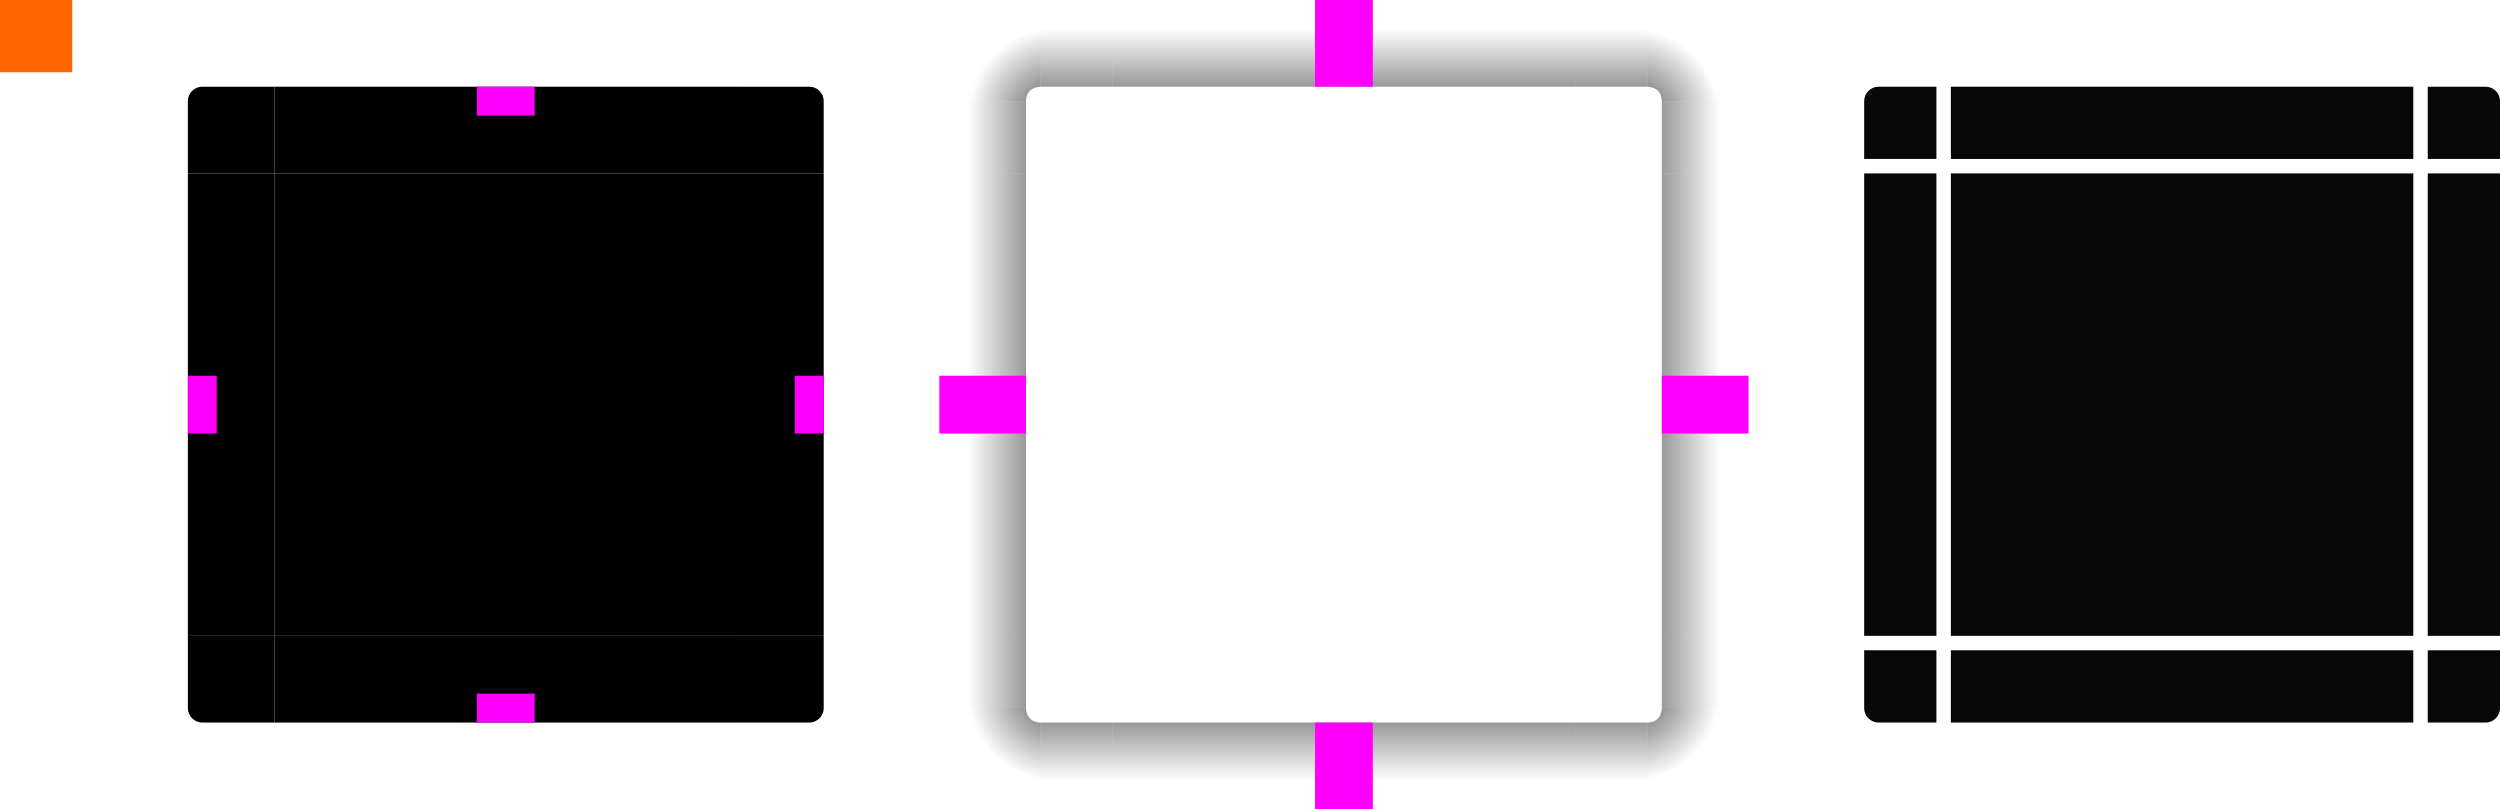 <?xml version="1.0" encoding="UTF-8" standalone="no"?>
<!-- Created with Inkscape (http://www.inkscape.org/) -->

<svg
   xmlns:dc="http://purl.org/dc/elements/1.1/"
   xmlns:cc="http://creativecommons.org/ns#"
   xmlns:rdf="http://www.w3.org/1999/02/22-rdf-syntax-ns#"
   xmlns:svg="http://www.w3.org/2000/svg"
   xmlns="http://www.w3.org/2000/svg"
   xmlns:xlink="http://www.w3.org/1999/xlink"
   xmlns:sodipodi="http://sodipodi.sourceforge.net/DTD/sodipodi-0.dtd"
   xmlns:inkscape="http://www.inkscape.org/namespaces/inkscape"
   width="173"
   height="56"
   viewBox="0 0 173 56"
   id="svg2"
   version="1.1"
   inkscape:version="0.92.2 2405546, 2018-03-11"
   sodipodi:docname="panel-background.svg">
  <defs
     id="defs4">
    <linearGradient
       inkscape:collect="always"
       id="linearGradient947">
      <stop
         style="stop-color:#000000;stop-opacity:0.667"
         offset="0"
         id="stop943" />
      <stop
         style="stop-color:#000000;stop-opacity:0"
         offset="1"
         id="stop945" />
    </linearGradient>
    <style
       type="text/css"
       id="current-color-scheme">
      .ColorScheme-Text {
        color:#31363b;
        stop-color:#31363b;
      }
      .ColorScheme-Background {
        color:#eff0f1;
        stop-color:#eff0f1;
      }
      .ColorScheme-Highlight {
        color:#091e33;
        stop-color:#091e33;
      }
      .ColorScheme-ViewText {
        color:#31363b;
        stop-color:#31363b;
      }
      .ColorScheme-ViewBackground {
        color:#fcfcfc;
        stop-color:#fcfcfc;
      }
      .ColorScheme-ViewHover {
        color:#93cee9;
        stop-color:#93cee9;
      }
      .ColorScheme-ViewFocus{
        color:#091e33;
        stop-color:#091e33;
      }
      .ColorScheme-ButtonText {
        color:#31363b;
        stop-color:#31363b;
      }
      .ColorScheme-ButtonBackground {
        color:#eff0f1;
        stop-color:#eff0f1;
      }
      .ColorScheme-ButtonHover {
        color:#93cee9;
        stop-color:#93cee9;
      }
      .ColorScheme-ButtonFocus{
        color:#091e33;
        stop-color:#091e33;
      }
      </style>
    <radialGradient
       inkscape:collect="always"
       xlink:href="#linearGradient4270"
       id="radialGradient4944"
       gradientUnits="userSpaceOnUse"
       gradientTransform="matrix(2.1665502e-7,1,-1,2.166522e-7,1058.103,-6.25)"
       cx="54.25"
       cy="945.112"
       fx="54.25"
       fy="945.112"
       r="6" />
    <radialGradient
       inkscape:collect="always"
       xlink:href="#linearGradient4270"
       id="radialGradient4938"
       gradientUnits="userSpaceOnUse"
       gradientTransform="matrix(-1,-1.5530616e-6,1.5530619e-6,-1,80.641,998.362)"
       cx="7.643"
       cy="950.362"
       fx="7.643"
       fy="950.362"
       r="6" />
    <radialGradient
       inkscape:collect="always"
       xlink:href="#linearGradient4270"
       id="radialGradient4930"
       gradientUnits="userSpaceOnUse"
       gradientTransform="matrix(1,4.4078421e-7,-3.4750754e-7,1,59.107,-903.766)"
       cx="53.893"
       cy="911.762"
       fx="53.893"
       fy="911.762"
       r="6" />
    <radialGradient
       inkscape:collect="always"
       xlink:href="#linearGradient947"
       id="radialGradient4924"
       gradientUnits="userSpaceOnUse"
       gradientTransform="matrix(-1.2274083e-7,-1,1,-1.2274096e-7,-840.976,30.2)"
       cx="22.2"
       cy="913.969"
       fx="22.2"
       fy="913.969"
       r="6" />
    <linearGradient
       inkscape:collect="always"
       xlink:href="#linearGradient4270"
       id="linearGradient4950"
       gradientUnits="userSpaceOnUse"
       x1="55"
       y1="932.362"
       x2="61"
       y2="932.362" />
    <linearGradient
       id="linearGradient4270"
       inkscape:collect="always">
      <stop
         id="stop4272"
         offset="0"
         style="stop-color:#000000;stop-opacity:0.667" />
      <stop
         id="stop4274"
         offset="1"
         style="stop-color:#000000;stop-opacity:0;" />
    </linearGradient>
    <linearGradient
       inkscape:collect="always"
       xlink:href="#linearGradient4270"
       id="linearGradient4948"
       gradientUnits="userSpaceOnUse"
       x1="-15"
       y1="932.362"
       x2="-9"
       y2="932.362" />
    <linearGradient
       inkscape:collect="always"
       xlink:href="#linearGradient4270"
       id="linearGradient4942"
       gradientUnits="userSpaceOnUse"
       x1="51"
       y1="48"
       x2="51"
       y2="54"
       gradientTransform="translate(58,0)" />
    <linearGradient
       inkscape:collect="always"
       xlink:href="#linearGradient4270"
       id="linearGradient4946"
       gradientUnits="userSpaceOnUse"
       x1="55"
       y1="44"
       x2="61"
       y2="44" />
    <linearGradient
       inkscape:collect="always"
       xlink:href="#linearGradient4270"
       id="linearGradient4936"
       gradientUnits="userSpaceOnUse"
       x1="19"
       y1="48"
       x2="19"
       y2="54"
       gradientTransform="translate(58,0)" />
    <linearGradient
       inkscape:collect="always"
       xlink:href="#linearGradient4270"
       id="linearGradient4940"
       gradientUnits="userSpaceOnUse"
       x1="15"
       y1="44"
       x2="9"
       y2="44" />
    <linearGradient
       inkscape:collect="always"
       xlink:href="#linearGradient4270"
       id="linearGradient4934"
       gradientUnits="userSpaceOnUse"
       x1="952.362"
       y1="-35"
       x2="958.362"
       y2="-35" />
    <linearGradient
       inkscape:collect="always"
       xlink:href="#linearGradient4270"
       id="linearGradient4928"
       gradientUnits="userSpaceOnUse"
       x1="55"
       y1="12"
       x2="61"
       y2="12" />
    <linearGradient
       inkscape:collect="always"
       xlink:href="#linearGradient4270"
       id="linearGradient4932"
       gradientUnits="userSpaceOnUse"
       x1="51"
       y1="8"
       x2="51"
       y2="2"
       gradientTransform="translate(58,0)" />
    <linearGradient
       inkscape:collect="always"
       xlink:href="#linearGradient4270"
       id="linearGradient4922"
       gradientUnits="userSpaceOnUse"
       x1="15"
       y1="12"
       x2="9"
       y2="12" />
    <linearGradient
       inkscape:collect="always"
       xlink:href="#linearGradient4270"
       id="linearGradient4926"
       gradientUnits="userSpaceOnUse"
       x1="19"
       y1="8"
       x2="19"
       y2="2"
       gradientTransform="translate(58,0)" />
    <linearGradient
       inkscape:collect="always"
       xlink:href="#linearGradient4270"
       id="linearGradient4920"
       gradientUnits="userSpaceOnUse"
       x1="-912.362"
       y1="-35"
       x2="-906.362"
       y2="-35" />
  </defs>
  <sodipodi:namedview
     id="base"
     pagecolor="#b0dba0"
     bordercolor="#cc0000"
     borderopacity="1"
     inkscape:pageopacity="0"
     inkscape:pageshadow="2"
     inkscape:zoom="11.057111"
     inkscape:cx="53.423611"
     inkscape:cy="36.170114"
     inkscape:document-units="px"
     inkscape:current-layer="bottomright"
     showgrid="true"
     inkscape:showpageshadow="false"
     borderlayer="true"
     units="px"
     inkscape:window-width="1920"
     inkscape:window-height="1178"
     inkscape:window-x="1920"
     inkscape:window-y="0"
     inkscape:window-maximized="1"
     showguides="true"
     fit-margin-top="0"
     fit-margin-left="0"
     fit-margin-right="0"
     fit-margin-bottom="0">
    <inkscape:grid
       type="xygrid"
       id="grid3336"
       empspacing="2"
       originx="0"
       originy="-92" />
  </sodipodi:namedview>
  <g
     inkscape:label="Layer 1"
     inkscape:groupmode="layer"
     id="layer1"
     transform="translate(0,-904.362)">
    <rect
       style="opacity:1;fill:#ff6600;fill-opacity:1;stroke:none"
       id="hint-tile-center"
       width="5"
       height="5"
       x="0"
       y="904.362" />
    <g
       id="top"
       style="opacity:1">
      <rect
         y="-51"
         x="-916.362"
         height="32"
         width="6"
         id="rect4152"
         style="opacity:1;fill:#000000;fill-opacity:1;stroke:none"
         transform="matrix(0,-1,-1,0,0,0)"
         class="ColorScheme-Background" />
    </g>
    <g
       id="topleft"
       style="opacity:1">
      <path
         style="opacity:1;fill:#000000;fill-opacity:1"
         d="m 14,6 c -0.554,0 -1,0.446 -1,1 l 0,4 0,1 4,0 1,0 1,0 0,-1 0,-4 0,-1 -1,0 -1,0 -3,0 z"
         transform="translate(0,904.362)"
         id="rect4159"
         inkscape:connector-curvature="0"
         class="ColorScheme-Background" />
    </g>
    <g
       id="topright"
       style="opacity:1">
      <path
         style="opacity:1;fill:#000000;fill-opacity:1"
         d="m 51,6 0,1 0,4 0,1 1,0 1,0 3,0 1,0 0,-1 0,-4 C 57,6.446 56.554,6 56,6 l -3,0 -1,0 -1,0 z"
         transform="translate(0,904.362)"
         id="rect4177"
         inkscape:connector-curvature="0"
         class="ColorScheme-Background" />
    </g>
    <g
       id="bottom"
       style="opacity:1">
      <rect
         transform="matrix(0,1,-1,0,0,0)"
         style="opacity:1;fill:#000000;fill-opacity:1;stroke:none"
         id="rect4148"
         width="6"
         height="32"
         x="948.362"
         y="-51"
         class="ColorScheme-Background" />
    </g>
    <g
       id="bottomleft"
       transform="translate(0,-2.0185303e-5)"
       style="opacity:1">
      <path
         inkscape:connector-curvature="0"
         style="color:#eff0f1;opacity:1;fill:#000000;fill-opacity:1"
         d="m 19,954.362 v -1 -4 -1 h -1 -1 -3 -1 v 1 4 c 0,0.554 0.446,1 1,1 h 3 1 z"
         id="path5048"
         class="ColorScheme-Background" />
    </g>
    <g
       id="bottomright"
       style="opacity:1">
      <path
         id="rect4177-6"
         d="m 51,954.362 0,-1 0,-4 0,-1 1,0 1,0 3,0 1,0 0,1 0,4 c 0,0.554 -0.446,1 -1,1 l -3,0 -1,0 -1,0 z"
         style="opacity:1;fill:#000000;fill-opacity:1"
         inkscape:connector-curvature="0"
         class="ColorScheme-Background" />
    </g>
    <g
       id="left"
       style="opacity:1">
      <rect
         transform="scale(-1,1)"
         style="opacity:1;fill:#000000;fill-opacity:1;stroke:none"
         id="rect4144"
         width="6"
         height="32"
         x="-19"
         y="916.362"
         class="ColorScheme-Background" />
    </g>
    <g
       id="right"
       style="opacity:1">
      <rect
         y="916.362"
         x="51"
         height="32"
         width="6"
         id="rect4140"
         style="opacity:1;fill:#000000;fill-opacity:1;stroke:none"
         class="ColorScheme-Background" />
    </g>
    <g
       id="center"
       transform="translate(-3.8146973e-6,-2.280249e-5)"
       style="opacity:1">
      <rect
         y="916.362"
         x="19"
         height="32"
         width="32"
         id="rect4401"
         style="opacity:1;fill:none;fill-opacity:1;stroke:none" />
      <rect
         style="color:#eff0f1;opacity:1;fill:#000000;fill-opacity:1;stroke:none"
         id="rect4138"
         width="32"
         height="32"
         x="19"
         y="916.362"
         class="ColorScheme-Background" />
    </g>
    <rect
       style="fill:#ff00ff;fill-opacity:1;stroke:none;opacity:1"
       id="hint-top-margin"
       width="4"
       height="2"
       x="33"
       y="910.362" />
    <rect
       y="952.362"
       x="33"
       height="2"
       width="4"
       id="hint-bottom-margin"
       style="fill:#ff00ff;fill-opacity:1;stroke:none;opacity:1" />
    <rect
       y="-57"
       x="930.362"
       height="2"
       width="4"
       id="hint-right-margin"
       style="fill:#ff00ff;fill-opacity:1;stroke:none;opacity:1"
       transform="matrix(0,1,-1,0,0,0)" />
    <rect
       style="fill:#ff00ff;fill-opacity:1;stroke:none;opacity:1"
       id="hint-left-margin"
       width="4"
       height="2"
       x="930.362"
       y="-15"
       transform="matrix(0,1,-1,0,0,0)" />
    <g
       id="mask-top"
       transform="translate(116,0)"
       style="opacity:1">
      <rect
         transform="matrix(0,-1,-1,0,0,0)"
         style="opacity:0.97;fill:#000000;fill-opacity:1;stroke:none"
         id="rect4265"
         width="5"
         height="32"
         x="-915.362"
         y="-51" />
    </g>
    <g
       id="mask-topleft"
       transform="translate(116,0)"
       style="opacity:1">
      <path
         style="opacity:0.97;fill:#000000;fill-opacity:1"
         d="M 130 6 C 129.446 6 129 6.446 129 7 L 129 11 L 134 11 L 134 6 L 133 6 L 130 6 z "
         transform="translate(-116,904.362)"
         id="path4277" />
    </g>
    <g
       id="mask-topright"
       transform="translate(116,-2.0185303e-5)"
       style="opacity:1">
      <path
         style="opacity:0.97;fill:#000000;fill-opacity:1"
         d="m 168,6 v 5 h 5 V 7 c 0,-0.554 -0.446,-1 -1,-1 h -3 z"
         transform="translate(-116,904.362)"
         id="path4287"
         inkscape:connector-curvature="0" />
    </g>
    <g
       id="mask-bottom"
       transform="translate(116,0)"
       style="opacity:1">
      <rect
         y="-51"
         x="949.362"
         height="32"
         width="5"
         id="rect4291"
         style="opacity:0.97;fill:#000000;fill-opacity:1;stroke:none"
         transform="matrix(0,1,-1,0,0,0)" />
    </g>
    <g
       id="mask-bottomleft"
       transform="translate(116,0)"
       style="opacity:1">
      <path
         style="opacity:0.97;fill:#000000;fill-opacity:1"
         d="M 129 45 L 129 49 C 129 49.554 129.446 50 130 50 L 133 50 L 134 50 L 134 45 L 129 45 z "
         transform="translate(-116,904.362)"
         id="path4303" />
    </g>
    <g
       id="mask-bottomright"
       transform="translate(116,0)"
       style="opacity:1">
      <path
         style="opacity:0.97;fill:#000000;fill-opacity:1"
         d="M 168 45 L 168 50 L 169 50 L 172 50 C 172.554 50 173 49.554 173 49 L 173 45 L 168 45 z "
         transform="translate(-116,904.362)"
         id="path4313" />
    </g>
    <g
       id="mask-left"
       transform="translate(116,0)"
       style="opacity:1">
      <rect
         y="916.362"
         x="-18"
         height="32"
         width="5"
         id="rect4317"
         style="opacity:0.97;fill:#000000;fill-opacity:1;stroke:none"
         transform="scale(-1,1)" />
    </g>
    <g
       id="mask-right"
       transform="translate(116,0)"
       style="opacity:1">
      <rect
         style="opacity:0.97;fill:#000000;fill-opacity:1;stroke:none"
         id="rect4323"
         width="5"
         height="32"
         x="52"
         y="916.362" />
    </g>
    <g
       id="mask-center"
       transform="translate(116,-2.280249e-5)"
       style="opacity:1">
      <rect
         style="opacity:1;fill:none;fill-opacity:1;stroke:none"
         id="rect4329"
         width="32"
         height="32"
         x="19"
         y="916.362" />
      <rect
         y="916.362"
         x="19"
         height="32"
         width="32"
         id="rect4331"
         style="opacity:0.97;fill:#000000;fill-opacity:1;stroke:none" />
    </g>
    <g
       id="shadow-top"
       transform="translate(58,-1.8530272e-7)"
       style="opacity:1">
      <rect
         transform="matrix(0,-1,-1,0,0,0)"
         style="opacity:1;fill:none;fill-opacity:1;stroke:none"
         id="rect4820"
         width="6"
         height="32"
         x="-916.362"
         y="-51" />
      <rect
         transform="matrix(0,-1,-1,0,0,0)"
         style="opacity:0.9;fill:url(#linearGradient4920);fill-opacity:1;stroke:none"
         id="rect4822"
         width="6"
         height="32"
         x="-910.362"
         y="-51" />
      <rect
         y="-51"
         x="-911.362"
         height="32"
         width="1"
         id="rect4824"
         style="opacity:1;fill:none;fill-opacity:1;stroke:none"
         transform="matrix(0,-1,-1,0,0,0)" />
    </g>
    <g
       id="shadow-topleft"
       transform="translate(58,-1.8530272e-7)"
       style="opacity:1">
      <path
         id="path4828"
         transform="translate(0,904.362)"
         d="m 7,7 0,1 0,4 6,0 0,-4 0,-1 -6,0 z"
         style="opacity:0.9;fill:url(#linearGradient4922);fill-opacity:1;fill-rule:evenodd;stroke:none;stroke-width:1px;stroke-linecap:butt;stroke-linejoin:miter;stroke-opacity:1"
         inkscape:connector-curvature="0" />
      <path
         inkscape:connector-curvature="0"
         style="opacity:1;fill:url(#radialGradient4924);fill-opacity:1;fill-rule:evenodd;stroke:none;stroke-width:1px;stroke-linecap:butt;stroke-linejoin:miter;stroke-opacity:1"
         d="m 65,0 0,7 6,0 c 0,-1 1,-1 1,-1 l 0,-6 -7,0 z"
         transform="translate(-58,904.362)"
         id="path4830" />
      <path
         style="opacity:0.9;fill:url(#linearGradient4926);fill-opacity:1;fill-rule:evenodd;stroke:none;stroke-width:1px;stroke-linecap:butt;stroke-linejoin:miter;stroke-opacity:1"
         d="m 72,0 0,6 1,0 4,0 0,-6 -4,0 -1,0 z"
         transform="translate(-58,904.362)"
         id="path4832"
         inkscape:connector-curvature="0" />
      <rect
         ry="1"
         y="910.362"
         x="-19"
         height="6"
         width="6"
         id="rect4834"
         style="fill:none;fill-opacity:1"
         transform="scale(-1,1)" />
      <rect
         ry="0"
         y="910.362"
         x="-19"
         height="6"
         width="2"
         id="rect4836"
         style="fill:none;fill-opacity:1"
         transform="scale(-1,1)" />
      <rect
         y="914.362"
         x="-18"
         height="2"
         width="5"
         id="rect4838"
         style="fill:none;fill-opacity:1"
         transform="scale(-1,1)" />
    </g>
    <g
       id="shadow-topright"
       transform="translate(58,-1.8530272e-7)"
       style="opacity:1">
      <path
         id="path4842"
         transform="translate(0,904.362)"
         d="m 57,7 0,1 0,4 6,0 0,-4 0,-1 -6,0 z"
         style="opacity:0.9;fill:url(#linearGradient4928);fill-opacity:1;fill-rule:evenodd;stroke:none;stroke-width:1px;stroke-linecap:butt;stroke-linejoin:miter;stroke-opacity:1"
         inkscape:connector-curvature="0" />
      <path
         inkscape:connector-curvature="0"
         style="opacity:1;fill:url(#radialGradient4930);fill-opacity:1;fill-rule:evenodd;stroke:none;stroke-width:1px;stroke-linecap:butt;stroke-linejoin:miter;stroke-opacity:1"
         d="m 114,0 0,6 c 0,0 1,0 1,1 l 6,0 0,-7 -7,0 z"
         id="path4844"
         transform="translate(-58,904.362)" />
      <path
         style="opacity:0.9;fill:url(#linearGradient4932);fill-opacity:1;fill-rule:evenodd;stroke:none;stroke-width:1px;stroke-linecap:butt;stroke-linejoin:miter;stroke-opacity:1"
         d="m 109,0 0,6 4,0 1,0 0,-6 -1,0 -4,0 z"
         transform="translate(-58,904.362)"
         id="path4846"
         inkscape:connector-curvature="0" />
      <rect
         style="fill:none;fill-opacity:1"
         id="rect4848"
         width="6"
         height="6"
         x="51"
         y="910.362"
         ry="1" />
      <rect
         style="fill:none;fill-opacity:1"
         id="rect4850"
         width="2"
         height="6"
         x="51"
         y="910.362"
         ry="0" />
      <rect
         style="fill:none;fill-opacity:1"
         id="rect4852"
         width="5"
         height="2"
         x="52"
         y="914.362" />
    </g>
    <g
       id="shadow-bottom"
       transform="translate(58,-1.8530272e-7)"
       style="opacity:1">
      <rect
         y="-51"
         x="948.362"
         height="32"
         width="6"
         id="rect4856"
         style="opacity:1;fill:none;fill-opacity:1;stroke:none"
         transform="matrix(0,1,-1,0,0,0)" />
      <rect
         y="-51"
         x="954.362"
         height="32"
         width="6"
         id="rect4858"
         style="opacity:0.9;fill:url(#linearGradient4934);fill-opacity:1;stroke:none"
         transform="matrix(0,1,-1,0,0,0)" />
      <rect
         transform="matrix(0,1,-1,0,0,0)"
         style="opacity:1;fill:none;fill-opacity:1;stroke:none"
         id="rect4860"
         width="1"
         height="32"
         x="953.362"
         y="-51" />
    </g>
    <g
       id="shadow-bottomleft"
       transform="translate(58,-1.8530272e-7)"
       style="opacity:1">
      <path
         style="opacity:0.9;fill:url(#linearGradient4936);fill-opacity:1;fill-rule:evenodd;stroke:none;stroke-width:1px;stroke-linecap:butt;stroke-linejoin:miter;stroke-opacity:1"
         d="m 72,50 0,6 1,0 4,0 0,-6 -4,0 -1,0 z"
         transform="translate(-58,904.362)"
         id="path4864"
         inkscape:connector-curvature="0" />
      <path
         inkscape:connector-curvature="0"
         style="opacity:1;fill:url(#radialGradient4938);fill-opacity:1;fill-rule:evenodd;stroke:none;stroke-width:1px;stroke-linecap:butt;stroke-linejoin:miter;stroke-opacity:1"
         d="m 65,49 0,7 7,0 0,-6 c -1,0 -1,-1 -1,-1 l -6,0 z"
         transform="translate(-58,904.362)"
         id="path4866" />
      <path
         id="path4868"
         transform="translate(0,904.362)"
         d="m 7,44 0,4 0,1 6,0 0,-1 0,-4 -6,0 z"
         style="opacity:0.9;fill:url(#linearGradient4940);fill-opacity:1;fill-rule:evenodd;stroke:none;stroke-width:1px;stroke-linecap:butt;stroke-linejoin:miter;stroke-opacity:1"
         inkscape:connector-curvature="0" />
      <rect
         style="fill:none;fill-opacity:1"
         id="rect4870"
         width="6"
         height="6"
         x="-19"
         y="-954.362"
         ry="1"
         transform="scale(-1,-1)" />
      <rect
         transform="scale(-1,-1)"
         style="fill:none;fill-opacity:1"
         id="rect4872"
         width="2"
         height="6"
         x="-19"
         y="-954.362"
         ry="0" />
      <rect
         transform="scale(-1,-1)"
         style="fill:none;fill-opacity:1"
         id="rect4874"
         width="5"
         height="2"
         x="-18"
         y="-950.362" />
    </g>
    <g
       id="shadow-bottomright"
       transform="translate(58,-1.8530272e-7)"
       style="opacity:1">
      <path
         style="opacity:0.9;fill:url(#linearGradient4942);fill-opacity:1;fill-rule:evenodd;stroke:none;stroke-width:1px;stroke-linecap:butt;stroke-linejoin:miter;stroke-opacity:1"
         d="m 109,50 0,6 4,0 1,0 0,-6 -1,0 -4,0 z"
         transform="translate(-58,904.362)"
         id="path4878"
         inkscape:connector-curvature="0" />
      <path
         inkscape:connector-curvature="0"
         style="opacity:1;fill:url(#radialGradient4944);fill-opacity:1;fill-rule:evenodd;stroke:none;stroke-width:1px;stroke-linecap:butt;stroke-linejoin:miter;stroke-opacity:1"
         d="m 115,49 c 0,0 0,1 -1,1 l 0,6 7,0 0,-7 -6,0 z"
         transform="translate(-58,904.362)"
         id="path4880" />
      <path
         id="path4882"
         transform="translate(0,904.362)"
         d="m 57,44 0,4 0,1 6,0 0,-1 0,-4 -6,0 z"
         style="opacity:0.9;fill:url(#linearGradient4946);fill-opacity:1;fill-rule:evenodd;stroke:none;stroke-width:1px;stroke-linecap:butt;stroke-linejoin:miter;stroke-opacity:1"
         inkscape:connector-curvature="0" />
      <rect
         ry="1"
         y="-954.362"
         x="51"
         height="6"
         width="6"
         id="rect4884"
         style="fill:none;fill-opacity:1"
         transform="scale(1,-1)" />
      <rect
         ry="0"
         y="-954.362"
         x="51"
         height="6"
         width="2"
         id="rect4886"
         style="fill:none;fill-opacity:1"
         transform="scale(1,-1)" />
      <rect
         y="-950.362"
         x="52"
         height="2"
         width="5"
         id="rect4888"
         style="fill:none;fill-opacity:1"
         transform="scale(1,-1)" />
    </g>
    <g
       id="shadow-left"
       transform="translate(58,-1.8530272e-7)"
       style="opacity:1">
      <rect
         y="916.362"
         x="-19"
         height="32"
         width="6"
         id="rect4892"
         style="opacity:1;fill:none;fill-opacity:1;stroke:none"
         transform="scale(-1,1)" />
      <rect
         y="916.362"
         x="-13"
         height="32"
         width="6"
         id="rect4894"
         style="opacity:0.9;fill:url(#linearGradient4948);fill-opacity:1;stroke:none"
         transform="scale(-1,1)" />
      <rect
         transform="scale(-1,1)"
         style="opacity:1;fill:none;fill-opacity:1;stroke:none"
         id="rect4896"
         width="1"
         height="32"
         x="-14"
         y="916.362" />
    </g>
    <g
       id="shadow-right"
       transform="translate(58,-1.8530272e-7)"
       style="opacity:1">
      <rect
         style="opacity:1;fill:none;fill-opacity:1;stroke:none"
         id="rect4900"
         width="6"
         height="32"
         x="51"
         y="916.362" />
      <rect
         style="opacity:0.9;fill:url(#linearGradient4950);fill-opacity:1;stroke:none"
         id="rect4902"
         width="6"
         height="32"
         x="57"
         y="916.362" />
      <rect
         y="916.362"
         x="56"
         height="32"
         width="1"
         id="rect4904"
         style="opacity:1;fill:none;fill-opacity:1;stroke:none" />
    </g>
    <g
       id="shadow-center"
       transform="translate(58,-1.8530272e-7)">
      <rect
         style="opacity:1;fill:none;fill-opacity:1;stroke:none"
         id="rect4908"
         width="32"
         height="32"
         x="19"
         y="916.362" />
      <rect
         y="916.362"
         x="19"
         height="32"
         width="32"
         id="rect4910"
         style="opacity:1;fill:none;fill-opacity:1;stroke:none" />
    </g>
    <rect
       y="904.362"
       x="91"
       height="6"
       width="4"
       id="shadow-hint-top-margin"
       style="fill:#ff00ff;fill-opacity:1;stroke:none;opacity:1" />
    <rect
       style="fill:#ff00ff;fill-opacity:1;stroke:none;opacity:1"
       id="shadow-hint-bottom-margin"
       width="4"
       height="6"
       x="91"
       y="954.362" />
    <rect
       transform="matrix(0,1,-1,0,0,0)"
       style="fill:#ff00ff;fill-opacity:1;stroke:none;opacity:1"
       id="shadow-hint-right-margin"
       width="4"
       height="6"
       x="930.362"
       y="-121" />
    <rect
       transform="matrix(0,1,-1,0,0,0)"
       y="-71"
       x="930.362"
       height="6"
       width="4"
       id="shadow-hint-left-margin"
       style="fill:#ff00ff;fill-opacity:1;stroke:none;opacity:1" />
  </g>
</svg>
